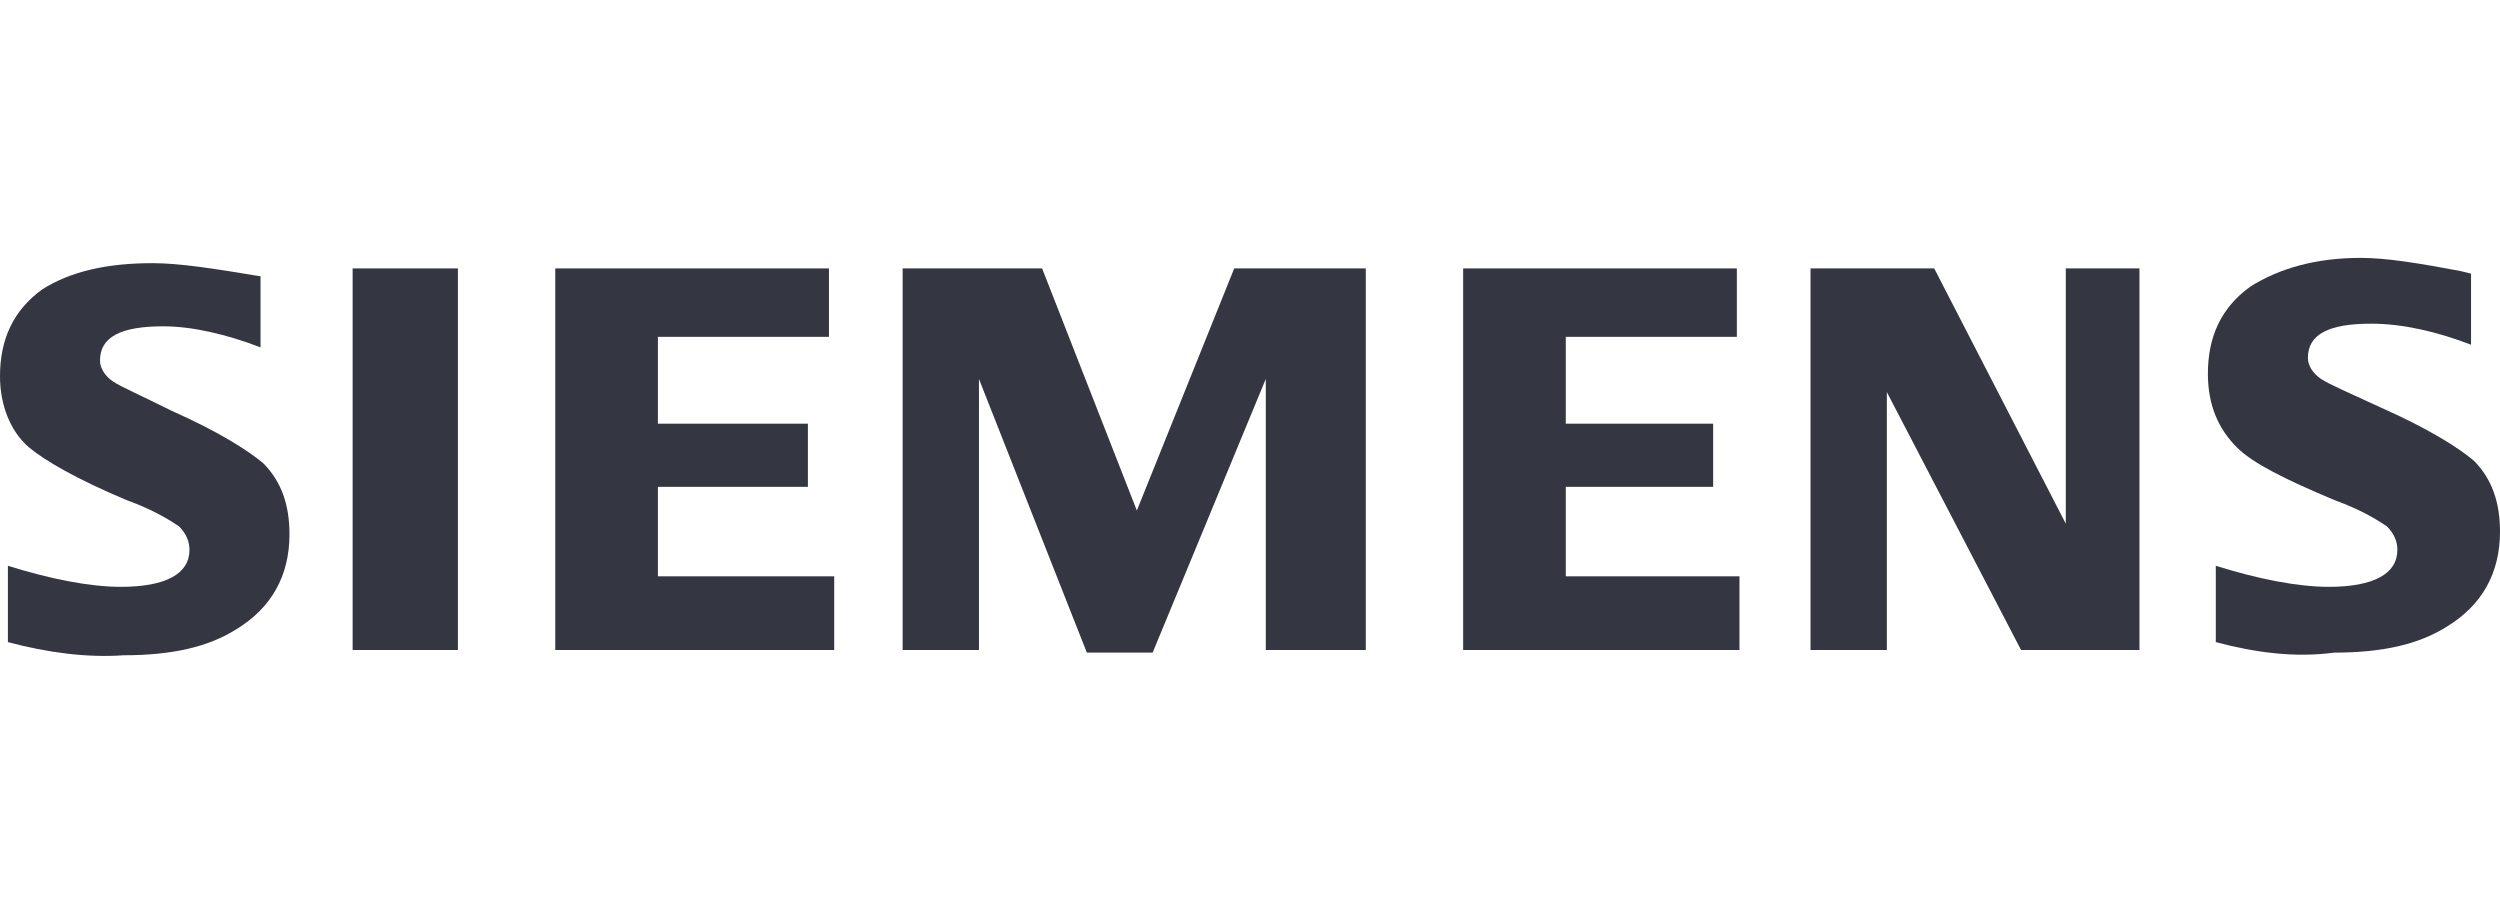 <?xml version="1.0" encoding="utf-8"?>
<!-- Generator: Adobe Illustrator 26.0.1, SVG Export Plug-In . SVG Version: 6.00 Build 0)  -->
<svg version="1.1" id="Layer_1" xmlns="http://www.w3.org/2000/svg" xmlns:xlink="http://www.w3.org/1999/xlink" x="0px" y="0px"
	 viewBox="0 0 95 35" style="enable-background:new 0 0 95 35;" xml:space="preserve">
<style type="text/css">
	.st0{fill-rule:evenodd;clip-rule:evenodd;fill:#343741;}
</style>
<path class="st0" d="M0.3,24.4v-2.9c1.6,0.5,3.1,0.8,4.3,0.8c1.7,0,2.6-0.5,2.6-1.4c0-0.3-0.1-0.6-0.4-0.9c-0.3-0.2-0.9-0.6-2-1
	c-1.9-0.8-3.1-1.5-3.7-2C0.4,16.4,0,15.4,0,14.3c0-1.4,0.5-2.5,1.6-3.3C2.7,10.3,4.1,10,5.8,10c1,0,2.3,0.2,4.1,0.5v2.7
	c-1.3-0.5-2.6-0.8-3.7-0.8c-1.6,0-2.4,0.4-2.4,1.3c0,0.3,0.2,0.6,0.5,0.8c0.3,0.2,1,0.5,2.2,1.1c1.8,0.8,2.9,1.5,3.5,2
	c0.7,0.7,1,1.6,1,2.7c0,1.6-0.7,2.8-2,3.6c-1.1,0.7-2.5,1-4.3,1C3.3,25,1.8,24.8,0.3,24.4L0.3,24.4z"/>
<polygon class="st0" points="13.4,10.2 13.4,10.2 17.4,10.2 17.4,24.7 13.4,24.7 "/>
<polygon class="st0" points="21.1,24.7 21.1,10.2 31.5,10.2 31.5,12.8 25,12.8 25,16.1 30.7,16.1 30.7,18.5 25,18.5 25,21.9 
	31.7,21.9 31.7,24.7 "/>
<polygon class="st0" points="34.3,24.7 34.3,10.2 39.6,10.2 43.2,19.4 46.9,10.2 51.9,10.2 51.9,24.7 48.1,24.7 48.1,14.4 
	43.8,24.8 41.3,24.8 37.2,14.4 37.2,24.7 "/>
<polygon class="st0" points="55.6,24.7 55.6,10.2 66,10.2 66,12.8 59.5,12.8 59.5,16.1 65.1,16.1 65.1,18.5 59.5,18.5 59.5,21.9 
	66.1,21.9 66.1,24.7 "/>
<polygon class="st0" points="68.8,24.7 68.8,10.2 73.5,10.2 78.5,19.9 78.5,10.2 81.3,10.2 81.3,24.7 76.8,24.7 71.7,14.9 
	71.7,24.7 "/>
<path class="st0" d="M84.2,24.4v-2.9c1.6,0.5,3.1,0.8,4.3,0.8c1.7,0,2.6-0.5,2.6-1.4c0-0.3-0.1-0.6-0.4-0.9c-0.3-0.2-0.9-0.6-2-1
	c-1.9-0.8-3.1-1.4-3.7-2c-0.7-0.7-1.1-1.6-1.1-2.8c0-1.4,0.5-2.5,1.6-3.3c1.1-0.7,2.5-1.1,4.2-1.1c1,0,2.2,0.2,3.8,0.5l0.4,0.1v2.7
	c-1.3-0.5-2.6-0.8-3.8-0.8c-1.6,0-2.4,0.4-2.4,1.3c0,0.3,0.2,0.6,0.5,0.8c0.3,0.2,1,0.5,2.3,1.1c1.8,0.8,2.9,1.5,3.5,2
	c0.7,0.7,1,1.6,1,2.7c0,1.6-0.7,2.8-2,3.6c-1.1,0.7-2.5,1-4.3,1C87.2,25,85.7,24.8,84.2,24.4L84.2,24.4z"/>
</svg>
